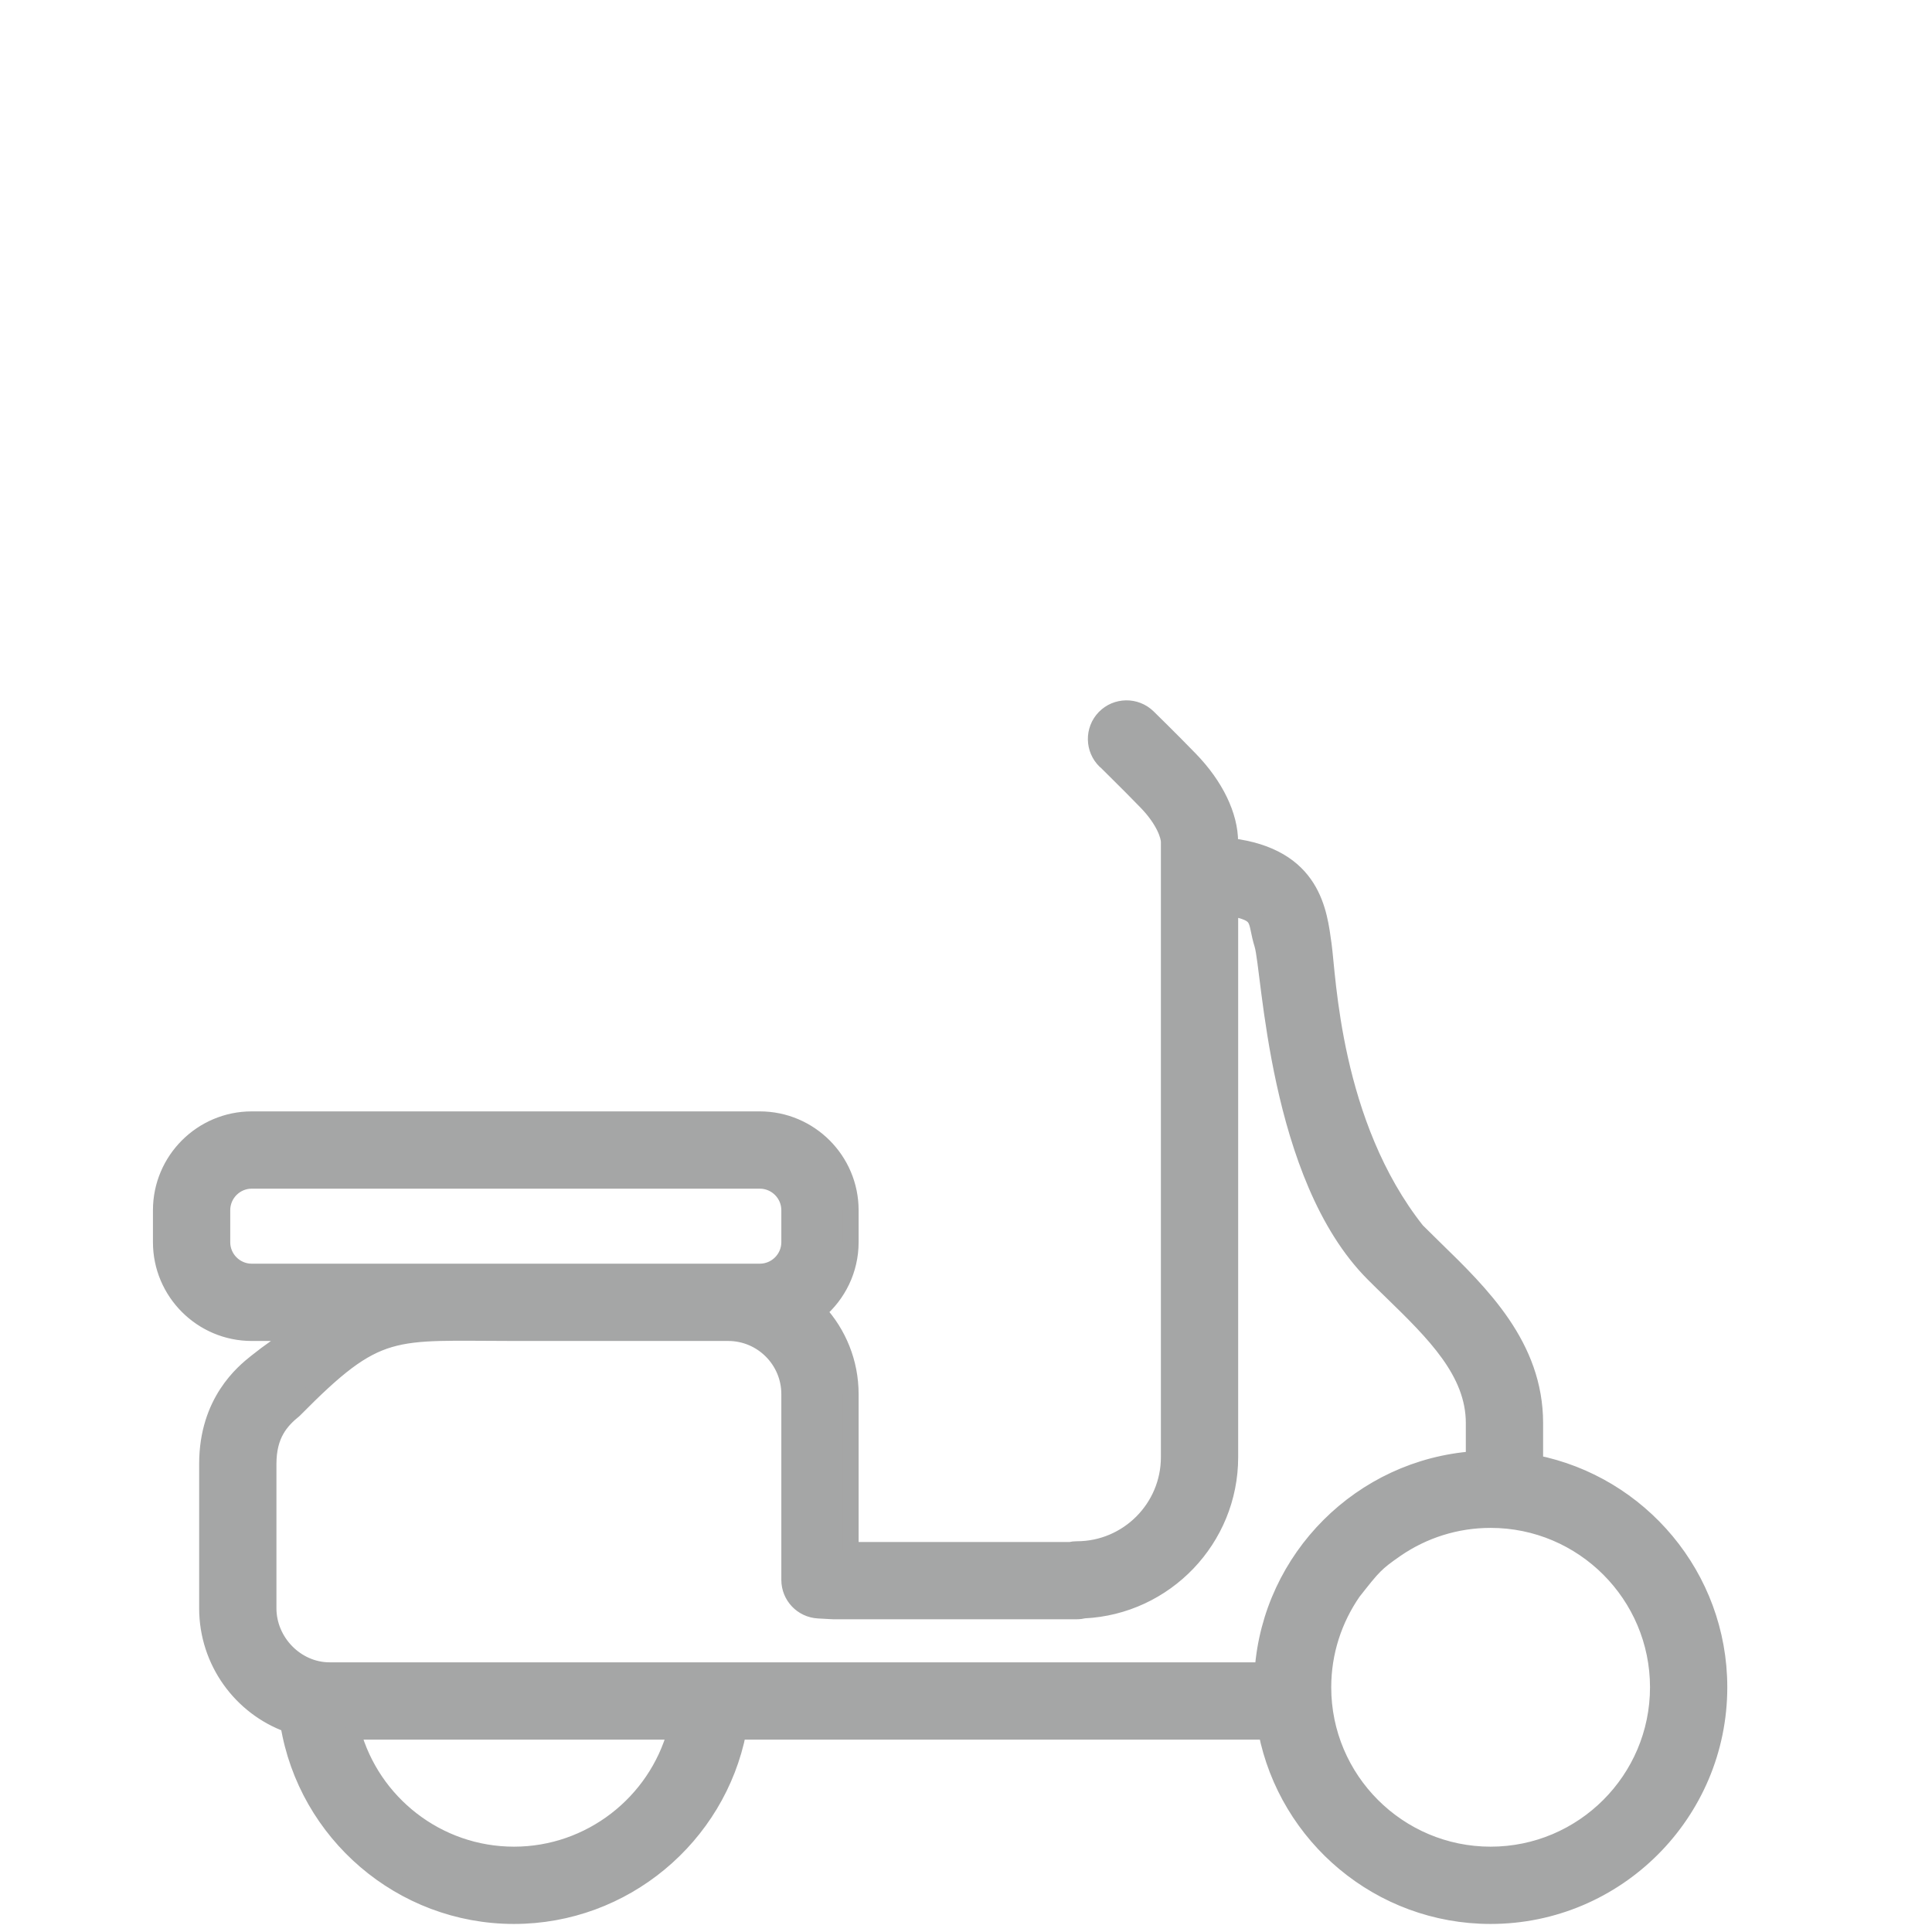 <svg width="24" height="24" viewBox="0 0 24 24" fill="none" xmlns="http://www.w3.org/2000/svg">
<path d="M19.069 18.174V17.678C19.069 16.721 18.404 16.073 17.817 15.502C17.744 15.43 17.671 15.359 17.6 15.288C16.548 13.959 16.498 12.128 16.442 11.735C16.387 11.342 16.321 10.634 15.28 10.511V10.459C15.28 10.132 15.1 9.759 14.785 9.434C14.531 9.172 14.27 8.918 14.259 8.907C14.108 8.761 13.867 8.765 13.721 8.915C13.575 9.066 13.579 9.307 13.729 9.453C13.732 9.455 13.994 9.709 14.24 9.963C14.462 10.192 14.521 10.387 14.521 10.459V18.102C14.521 18.733 14.007 19.246 13.377 19.246C13.349 19.246 13.321 19.249 13.295 19.255H10.566V17.318C10.566 16.923 10.414 16.562 10.165 16.291C10.41 16.084 10.566 15.775 10.566 15.431V15.034C10.566 14.412 10.06 13.906 9.438 13.906H3.127C2.506 13.906 2 14.412 2 15.034V15.431C2 16.052 2.506 16.558 3.127 16.558H3.699C3.519 16.669 3.345 16.79 3.179 16.923C3.029 17.043 2.574 17.408 2.574 18.185V19.978C2.574 20.642 2.996 21.209 3.583 21.421C3.805 22.775 4.985 23.8 6.385 23.8C7.752 23.8 8.913 22.819 9.171 21.51H15.731C15.988 22.814 17.139 23.8 18.517 23.8C20.083 23.8 21.357 22.526 21.357 20.96C21.357 19.583 20.372 18.432 19.069 18.174ZM3.127 15.798C2.925 15.798 2.76 15.633 2.76 15.431V15.034C2.76 14.831 2.925 14.666 3.127 14.666H9.438C9.641 14.666 9.806 14.831 9.806 15.034V15.431C9.806 15.633 9.641 15.798 9.438 15.798H3.127ZM3.334 18.185C3.334 17.823 3.488 17.65 3.654 17.516C4.704 16.452 4.858 16.558 6.385 16.558H9.046C9.465 16.558 9.806 16.899 9.806 17.318V19.626C9.806 19.828 9.964 19.994 10.165 20.005L10.328 20.014C10.334 20.014 10.341 20.015 10.348 20.015H13.377C13.408 20.015 13.438 20.011 13.467 20.004C14.475 19.956 15.281 19.121 15.281 18.102V11.278C15.682 11.353 15.585 11.421 15.682 11.735C15.779 12.05 15.854 14.617 17.062 15.825C17.136 15.899 17.211 15.973 17.287 16.046C17.813 16.558 18.309 17.042 18.309 17.678V18.128C16.91 18.23 15.789 19.35 15.686 20.75H4.094C3.682 20.75 3.334 20.396 3.334 19.978V18.185ZM6.385 23.04C5.434 23.04 4.622 22.395 4.38 21.51H4.771H8H8.392C8.149 22.394 7.335 23.04 6.385 23.04ZM18.517 23.04C17.37 23.04 16.437 22.107 16.437 20.96C16.437 20.52 16.575 20.113 16.808 19.776C17.063 19.452 17.09 19.419 17.347 19.241C17.681 19.013 18.084 18.88 18.517 18.88C19.664 18.88 20.597 19.813 20.597 20.96C20.597 22.107 19.664 23.04 18.517 23.04Z" fill="#A5A6A6" stroke="#A5A6A6" stroke-width="0.2" stroke-linecap="round" stroke-linejoin="round"/>
</svg>
